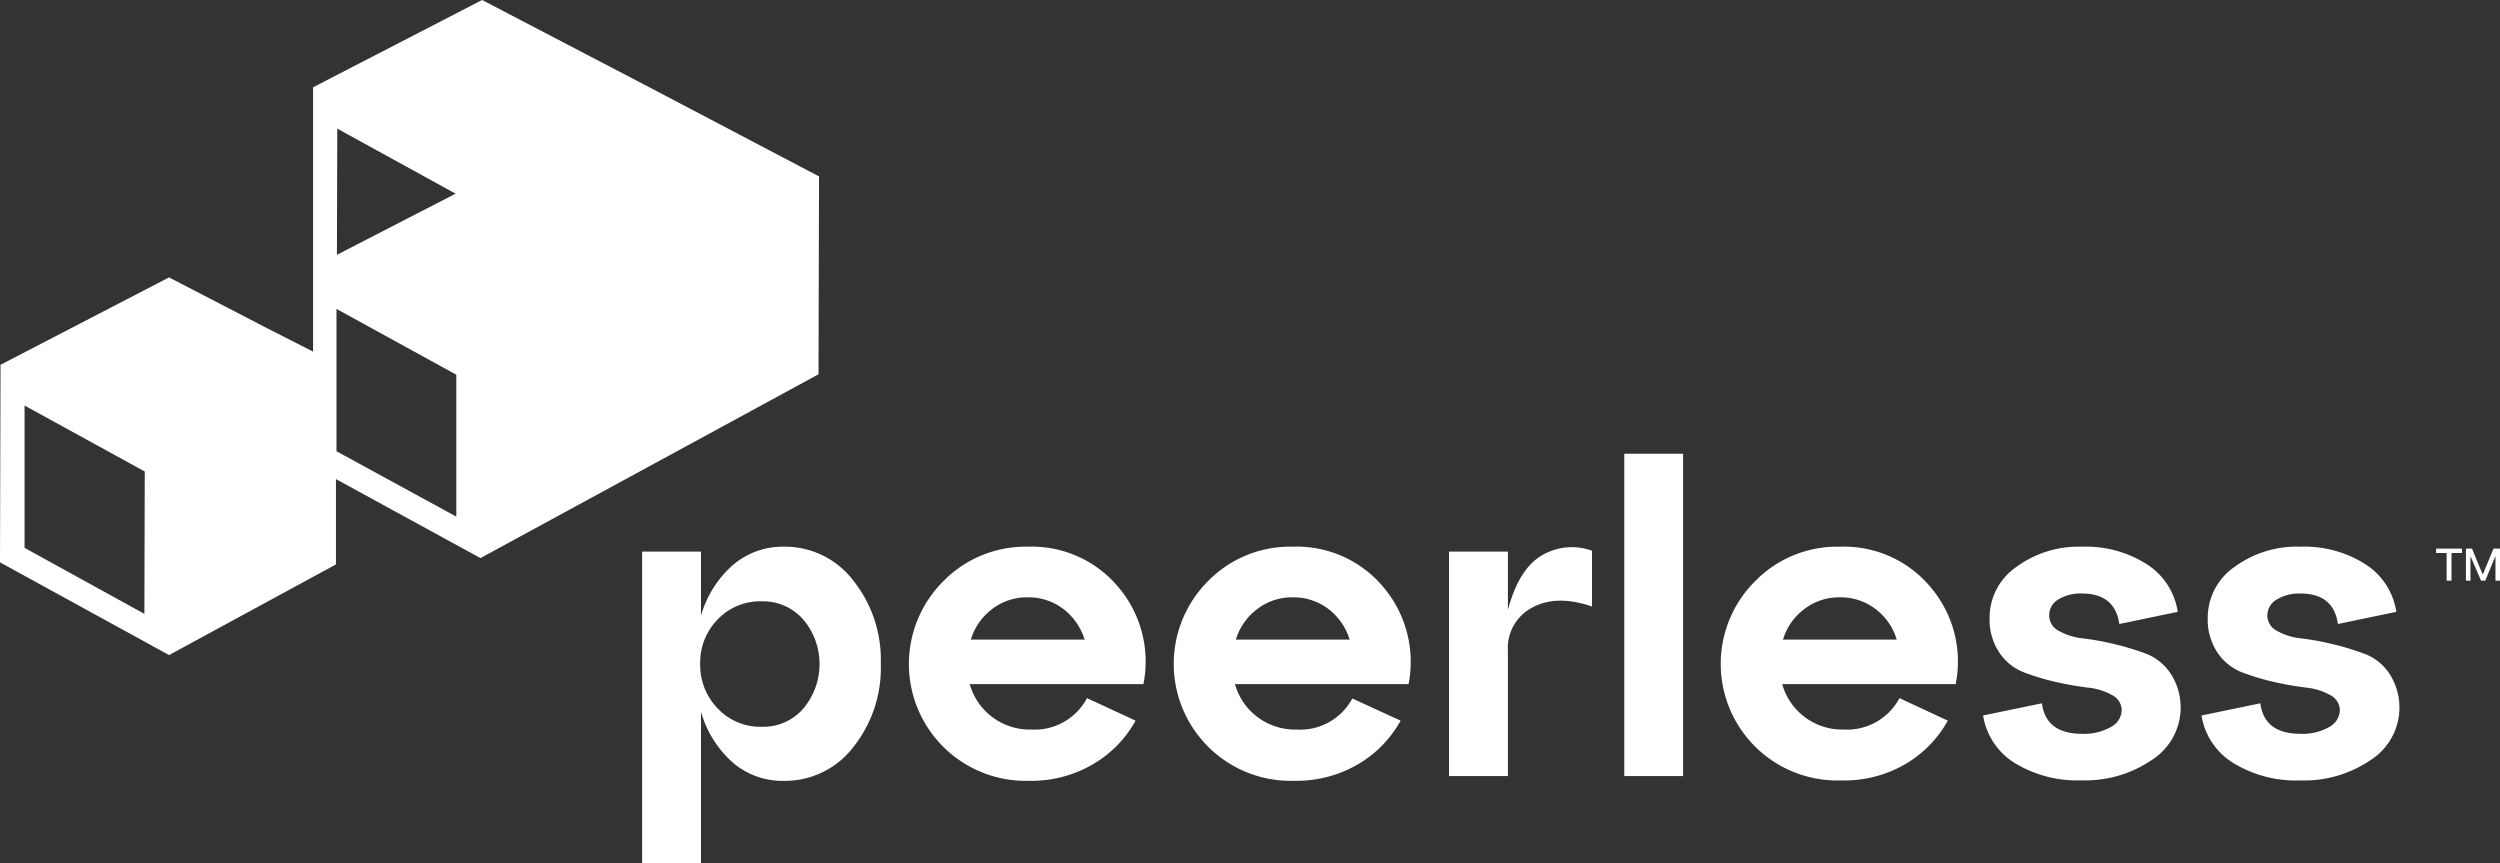 <svg xmlns="http://www.w3.org/2000/svg" viewBox="0 0 281 97"><rect x="0" y="0" width="281" height="97" fill="#333333" stroke="none"/><defs><style>.cls-1{fill:#fff;}</style></defs><g id="Layer_2" data-name="Layer 2"><g id="Layer_1-2" data-name="Layer 1"><g id="Layer_2-2" data-name="Layer 2"><g id="Layer_1-2-2" data-name="Layer 1-2"><path class="cls-1" d="M275,65.27V62.16h-1.18v-.5h2.91v.5h-1.18v3.11Z"/><path class="cls-1" d="M277.68,62.51v2.76h-.51V61.66h.68l1.21,2.93,1.21-2.93H281v3.61h-.51V62.5l-1.15,2.77h-.47Z"/><path class="cls-1" d="M88.1,61.45a9.64,9.64,0,0,1,7.79,3.78A14.24,14.24,0,0,1,99,74.59,14.27,14.27,0,0,1,95.89,84a9.68,9.68,0,0,1-7.79,3.77,8.57,8.57,0,0,1-5.76-2.08A12,12,0,0,1,78.79,80V97H72.17V62h6.62v7.2a12,12,0,0,1,3.55-5.66A8.58,8.58,0,0,1,88.1,61.45ZM85.7,81.69a5.93,5.93,0,0,0,4.55-2,7.76,7.76,0,0,0,0-10.1,6,6,0,0,0-4.55-2,6.6,6.6,0,0,0-5,2,6.92,6.92,0,0,0-2,5,7,7,0,0,0,2,5.07A6.58,6.58,0,0,0,85.7,81.69Z"/><path class="cls-1" d="M115.49,61.45A12.67,12.67,0,0,1,125.71,66a12.93,12.93,0,0,1,2.81,10.9H109a7,7,0,0,0,6.91,5.1,6.66,6.66,0,0,0,6.27-3.53L127.64,81a12.82,12.82,0,0,1-4.83,4.92,13.55,13.55,0,0,1-7.08,1.84,13.13,13.13,0,0,1-9.65-22.48A12.91,12.91,0,0,1,115.49,61.45Zm0,5.69a6.42,6.42,0,0,0-3.95,1.3,6.77,6.77,0,0,0-2.42,3.45h12.79a6.88,6.88,0,0,0-2.4-3.45A6.47,6.47,0,0,0,115.49,67.14Z"/><path class="cls-1" d="M145.28,61.45A12.67,12.67,0,0,1,155.5,66a13,13,0,0,1,2.82,10.9H138.81a7,7,0,0,0,6.91,5.1A6.64,6.64,0,0,0,152,78.51L157.43,81a12.87,12.87,0,0,1-4.82,4.92,13.65,13.65,0,0,1-7.08,1.84,13.15,13.15,0,0,1-9.71-22.48A12.89,12.89,0,0,1,145.28,61.45Zm0,5.69a6.37,6.37,0,0,0-3.94,1.3,6.73,6.73,0,0,0-2.43,3.45H151.7a6.88,6.88,0,0,0-2.4-3.45A6.47,6.47,0,0,0,145.28,67.14Z"/><path class="cls-1" d="M169.49,62v6.56c.81-3.07,2.08-5.11,3.79-6.12a6.63,6.63,0,0,1,5.66-.54v6.27c-2.67-.91-4.9-.87-6.71.12a5.1,5.1,0,0,0-2.74,4.83V87.23h-6.62V62Z"/><path class="cls-1" d="M189.18,87.23h-6.61V51h6.61Z"/><path class="cls-1" d="M206.78,61.45A12.66,12.66,0,0,1,217,66a12.9,12.9,0,0,1,2.82,10.9h-19.5a7,7,0,0,0,6.91,5.1,6.66,6.66,0,0,0,6.27-3.53L218.93,81a12.82,12.82,0,0,1-4.83,4.92,13.59,13.59,0,0,1-7.1,1.8,13.11,13.11,0,0,1-9.68-22.44A12.89,12.89,0,0,1,206.78,61.45Zm0,5.69a6.42,6.42,0,0,0-3.95,1.3,6.66,6.66,0,0,0-2.42,3.45h12.78a6.68,6.68,0,0,0-2.4-3.45A6.44,6.44,0,0,0,206.78,67.14Z"/><path class="cls-1" d="M222.9,80.42l6.61-1.37c.3,2.28,1.8,3.43,4.51,3.43a6.07,6.07,0,0,0,3.23-.76,2.21,2.21,0,0,0,1.23-1.89,1.93,1.93,0,0,0-1.1-1.71,7,7,0,0,0-2.75-.84,36,36,0,0,1-3.57-.63,27.84,27.84,0,0,1-3.58-1.08,5.91,5.91,0,0,1-2.75-2.21,6.65,6.65,0,0,1-1.1-3.92,6.93,6.93,0,0,1,3-5.71A11.81,11.81,0,0,1,234,61.45a12.73,12.73,0,0,1,7.35,2,7.72,7.72,0,0,1,3.43,5.32l-6.57,1.37c-.32-2.29-1.73-3.43-4.21-3.43a4.82,4.82,0,0,0-2.67.68,2.07,2.07,0,0,0-1,1.77,1.94,1.94,0,0,0,1.1,1.76,7,7,0,0,0,2.74.84,30.89,30.89,0,0,1,3.58.66,29.61,29.61,0,0,1,3.58,1.1A5.9,5.9,0,0,1,244,75.74a7,7,0,0,1-2.12,9.67h0a13.26,13.26,0,0,1-7.89,2.3,13.46,13.46,0,0,1-7.62-2A7.7,7.7,0,0,1,222.9,80.42Z"/><path class="cls-1" d="M247.45,80.42l6.61-1.37c.3,2.28,1.8,3.43,4.51,3.43a6.07,6.07,0,0,0,3.23-.76,2.23,2.23,0,0,0,1.2-1.89,1.93,1.93,0,0,0-1.1-1.71,7,7,0,0,0-2.75-.84,36,36,0,0,1-3.57-.63A27.84,27.84,0,0,1,252,75.57a5.91,5.91,0,0,1-2.75-2.21,6.65,6.65,0,0,1-1.1-3.92,6.93,6.93,0,0,1,3-5.71,11.77,11.77,0,0,1,7.42-2.28,12.73,12.73,0,0,1,7.35,2,7.72,7.72,0,0,1,3.43,5.32l-6.57,1.37c-.32-2.29-1.73-3.43-4.21-3.43a4.82,4.82,0,0,0-2.67.68,2.06,2.06,0,0,0-1.05,1.77,1.94,1.94,0,0,0,1.1,1.76,7,7,0,0,0,2.74.84,30.89,30.89,0,0,1,3.58.66,29.61,29.61,0,0,1,3.58,1.1,5.82,5.82,0,0,1,2.74,2.23,7,7,0,0,1-2.12,9.67h0a13.26,13.26,0,0,1-7.89,2.3,13.46,13.46,0,0,1-7.62-2A7.67,7.67,0,0,1,247.45,80.42Z"/><path class="cls-1" d="M73.18,9.91h0L54.19,0l-19,9.81h0V30.06h0v9.46L30,36.88l-11-5.7L.06,41,0,63.21,19,73.63,37.76,63.44V53.85h0L54,62.73,73,52.4h0L92,42.07l.06-22.24ZM16.23,69,2.76,61.58v-16L16.27,53ZM37.91,14.46l13.3,7.31L37.87,28.64ZM51.29,58.07,37.82,50.72v-16l13.47,7.4Z"/></g></g></g></g></svg>